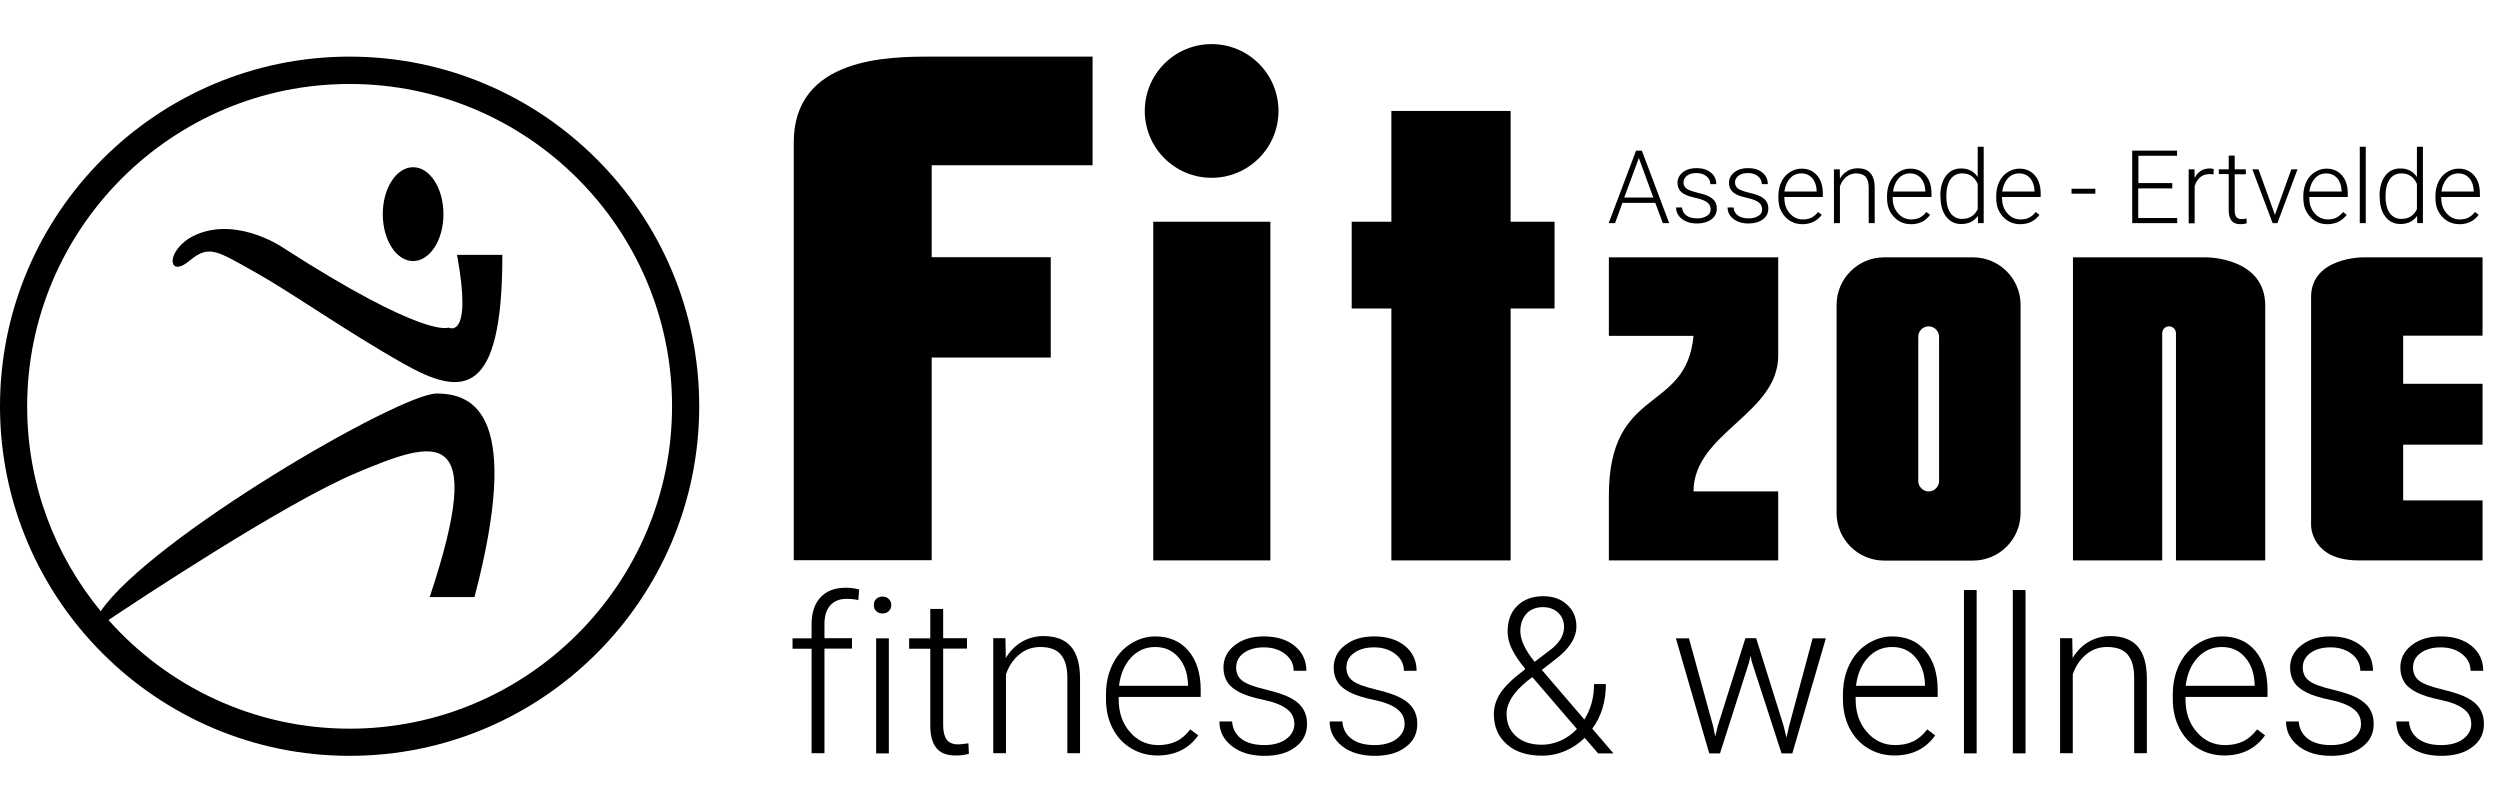 <?xml version="1.0" encoding="utf-8"?>
<!-- Generator: Adobe Illustrator 19.1.0, SVG Export Plug-In . SVG Version: 6.00 Build 0)  -->
<svg version="1.1" id="logo_home" xmlns="http://www.w3.org/2000/svg" xmlns:xlink="http://www.w3.org/1999/xlink" x="0px" y="0px"
	 viewBox="0 0 1417.3 453.5" style="enable-background:new 0 0 1417.3 453.5;" xml:space="preserve">
<g>
	<g>
		<path class="st0" d="M450,317.7V145.9V80.7c0-48.6,54.5-48.6,78.2-48.6c23.7,0,91.2,0,91.2,0v61.6h-91.2v52.1h67.5v56.9h-67.5
			v114.9H450z"/>
		<rect x="653.8" y="125.7" class="st0" width="66.4" height="192"/>
		<circle class="st0" cx="686.9" cy="62.9" r="37.9"/>
		<polygon class="st0" points="788.8,62.9 856.4,62.9 856.4,125.7 881.3,125.7 881.3,174.9 856.4,174.9 856.4,317.7 788.8,317.7 
			788.8,174.9 766.3,174.9 766.3,125.7 788.8,125.7 		"/>
		<path class="st0" d="M912.1,145.9h96v55.7c0,33.2-48,43.8-48,77h48v39.1h-96V281c0-62.8,43.8-46.2,48-90.6h-48V145.9z"/>
		<path class="st0" d="M1118.6,145.9h-50.5c-14.8,0-26.9,12.1-26.9,26.9v118.1c0,14.8,12.1,26.9,26.9,26.9h50.5
			c14.8,0,26.9-12.1,26.9-26.9V172.7C1145.5,158,1133.4,145.9,1118.6,145.9z M1099.3,272.7c0,3.3-2.7,5.9-5.9,5.9s-5.9-2.7-5.9-5.9
			v-81.8c0-3.3,2.7-5.9,5.9-5.9s5.9,2.7,5.9,5.9V272.7z"/>
		<path class="st0" d="M1407.4,145.9v44.4h-45v27.3h45v34.5h-45v31.6h45v34h-70.3c-26.9,0-26.9-19.7-26.9-19.7c0,0,0-129.6,0-129.6
			c0-22.5,29.2-22.5,29.2-22.5H1407.4z"/>
		<path class="st0" d="M1251,145.9h-75.8v171.8h49.8h0.8V188.9c0-2.2,1.8-3.9,3.9-3.9s3.9,1.8,3.9,3.9v128.8h50.6V173.1
			C1284.1,145.9,1251,145.9,1251,145.9z"/>
	</g>
	<g>
		<path class="st0" d="M938.4,115h-18.6l-4.2,11.5h-3.6l15.5-41.1h3.3l15.5,41.1h-3.6L938.4,115z M920.8,112h16.5l-8.2-22.4
			L920.8,112z"/>
		<path class="st0" d="M969.8,118.7c0-1.7-0.7-3-2-4c-1.3-1-3.4-1.8-6.1-2.4c-2.7-0.6-4.8-1.2-6.3-2c-1.5-0.7-2.6-1.6-3.3-2.7
			s-1.1-2.4-1.1-3.9c0-2.4,1-4.4,3-6s4.6-2.4,7.7-2.4c3.4,0,6.1,0.8,8.2,2.5c2.1,1.7,3.1,3.9,3.1,6.6h-3.4c0-1.8-0.7-3.3-2.2-4.5
			c-1.5-1.2-3.4-1.8-5.7-1.8c-2.2,0-4,0.5-5.3,1.5c-1.3,1-2,2.3-2,3.8c0,1.5,0.6,2.7,1.7,3.5c1.1,0.8,3.2,1.6,6.1,2.3
			c3,0.7,5.2,1.4,6.7,2.2s2.6,1.7,3.3,2.8c0.7,1.1,1.1,2.5,1.1,4c0,2.6-1,4.6-3.1,6.2c-2.1,1.5-4.8,2.3-8.1,2.3
			c-3.6,0-6.4-0.9-8.6-2.6c-2.2-1.7-3.3-3.9-3.3-6.5h3.4c0.1,2,1,3.5,2.5,4.6c1.5,1.1,3.6,1.6,6.1,1.6c2.3,0,4.2-0.5,5.7-1.6
			C969.1,121.6,969.8,120.3,969.8,118.7z"/>
		<path class="st0" d="M999,118.7c0-1.7-0.7-3-2-4c-1.3-1-3.4-1.8-6.1-2.4c-2.7-0.6-4.8-1.2-6.3-2c-1.5-0.7-2.6-1.6-3.3-2.7
			s-1.1-2.4-1.1-3.9c0-2.4,1-4.4,3-6s4.6-2.4,7.7-2.4c3.4,0,6.1,0.8,8.2,2.5c2.1,1.7,3.1,3.9,3.1,6.6h-3.4c0-1.8-0.7-3.3-2.2-4.5
			c-1.5-1.2-3.4-1.8-5.7-1.8c-2.2,0-4,0.5-5.3,1.5c-1.3,1-2,2.3-2,3.8c0,1.5,0.6,2.7,1.7,3.5c1.1,0.8,3.2,1.6,6.1,2.3
			c3,0.7,5.2,1.4,6.7,2.2s2.6,1.7,3.3,2.8c0.7,1.1,1.1,2.5,1.1,4c0,2.6-1,4.6-3.1,6.2c-2.1,1.5-4.8,2.3-8.1,2.3
			c-3.6,0-6.4-0.9-8.6-2.6c-2.2-1.7-3.3-3.9-3.3-6.5h3.4c0.1,2,1,3.5,2.5,4.6c1.5,1.1,3.6,1.6,6.1,1.6c2.3,0,4.2-0.5,5.7-1.6
			C998.3,121.6,999,120.3,999,118.7z"/>
		<path class="st0" d="M1021.8,127.1c-2.6,0-4.9-0.6-7-1.9c-2.1-1.3-3.7-3.1-4.9-5.3s-1.7-4.8-1.7-7.7v-1.2c0-2.9,0.6-5.6,1.7-7.9
			c1.1-2.3,2.7-4.2,4.8-5.5s4.2-2,6.6-2c3.7,0,6.6,1.3,8.8,3.8c2.2,2.5,3.3,6,3.3,10.4v1.9h-21.8v0.6c0,3.5,1,6.3,3,8.6
			c2,2.3,4.5,3.5,7.5,3.5c1.8,0,3.4-0.3,4.8-1c1.4-0.7,2.6-1.7,3.8-3.2l2.1,1.6C1030.1,125.3,1026.5,127.1,1021.8,127.1z
			 M1021.2,98.3c-2.5,0-4.7,0.9-6.4,2.8c-1.7,1.9-2.8,4.4-3.2,7.5h18.3v-0.4c-0.1-2.9-0.9-5.3-2.5-7.2
			C1025.8,99.2,1023.7,98.3,1021.2,98.3z"/>
		<path class="st0" d="M1043,96l0.1,5.2c1.1-1.9,2.6-3.3,4.3-4.3c1.7-1,3.6-1.5,5.7-1.5c3.3,0,5.7,0.9,7.3,2.8
			c1.6,1.8,2.4,4.6,2.4,8.3v20h-3.4v-20.1c0-2.7-0.6-4.8-1.7-6.1c-1.1-1.3-3-2-5.5-2c-2.1,0-3.9,0.7-5.5,2s-2.8,3.1-3.6,5.3v20.9
			h-3.4V96H1043z"/>
		<path class="st0" d="M1083.4,127.1c-2.6,0-4.9-0.6-7-1.9c-2.1-1.3-3.7-3.1-4.9-5.3s-1.7-4.8-1.7-7.7v-1.2c0-2.9,0.6-5.6,1.7-7.9
			c1.1-2.3,2.7-4.2,4.8-5.5s4.2-2,6.6-2c3.7,0,6.6,1.3,8.8,3.8c2.2,2.5,3.3,6,3.3,10.4v1.9H1073v0.6c0,3.5,1,6.3,3,8.6
			c2,2.3,4.5,3.5,7.5,3.5c1.8,0,3.4-0.3,4.8-1c1.4-0.7,2.6-1.7,3.8-3.2l2.1,1.6C1091.7,125.3,1088.1,127.1,1083.4,127.1z
			 M1082.8,98.3c-2.5,0-4.7,0.9-6.4,2.8c-1.7,1.9-2.8,4.4-3.2,7.5h18.3v-0.4c-0.1-2.9-0.9-5.3-2.5-7.2
			C1087.4,99.2,1085.3,98.3,1082.8,98.3z"/>
		<path class="st0" d="M1100,111c0-4.7,1.1-8.5,3.2-11.3c2.1-2.8,5-4.2,8.6-4.2c4.1,0,7.3,1.6,9.4,4.9V83.2h3.4v43.3h-3.2l-0.1-4.1
			c-2.2,3.1-5.3,4.6-9.5,4.6c-3.5,0-6.4-1.4-8.5-4.2c-2.2-2.8-3.2-6.7-3.2-11.5V111z M1103.4,111.5c0,3.9,0.8,7,2.3,9.2
			c1.6,2.2,3.8,3.4,6.6,3.4c4.2,0,7.1-1.8,8.9-5.5v-14.3c-1.7-4-4.7-6-8.8-6c-2.8,0-5,1.1-6.6,3.3
			C1104.2,103.9,1103.4,107.2,1103.4,111.5z"/>
		<path class="st0" d="M1145.3,127.1c-2.6,0-4.9-0.6-7-1.9c-2.1-1.3-3.7-3.1-4.9-5.3s-1.7-4.8-1.7-7.7v-1.2c0-2.9,0.6-5.6,1.7-7.9
			c1.1-2.3,2.7-4.2,4.8-5.5s4.2-2,6.6-2c3.7,0,6.6,1.3,8.8,3.8c2.2,2.5,3.3,6,3.3,10.4v1.9H1135v0.6c0,3.5,1,6.3,3,8.6
			c2,2.3,4.5,3.5,7.5,3.5c1.8,0,3.4-0.3,4.8-1c1.4-0.7,2.6-1.7,3.8-3.2l2.1,1.6C1153.6,125.3,1150,127.1,1145.3,127.1z M1144.7,98.3
			c-2.5,0-4.7,0.9-6.4,2.8c-1.7,1.9-2.8,4.4-3.2,7.5h18.3v-0.4c-0.1-2.9-0.9-5.3-2.5-7.2C1149.3,99.2,1147.2,98.3,1144.7,98.3z"/>
		<path class="st0" d="M1187.9,109.8h-13.5v-2.8h13.5V109.8z"/>
		<path class="st0" d="M1231.4,106.8h-19.2v16.8h22.1v2.9h-25.5V85.4h25.4v2.9h-21.9v15.5h19.2V106.8z"/>
		<path class="st0" d="M1254.9,98.9c-0.7-0.1-1.5-0.2-2.3-0.2c-2.1,0-3.9,0.6-5.3,1.8s-2.5,2.9-3.1,5.1v21h-3.4V96h3.3l0.1,4.9
			c1.8-3.6,4.7-5.4,8.6-5.4c0.9,0,1.7,0.1,2.2,0.4L1254.9,98.9z"/>
		<path class="st0" d="M1266.9,88.2V96h6.3v2.8h-6.3v20.4c0,1.7,0.3,3,0.9,3.8c0.6,0.8,1.6,1.2,3.1,1.2c0.6,0,1.5-0.1,2.7-0.3
			l0.1,2.7c-0.9,0.3-2.1,0.5-3.6,0.5c-2.3,0-4-0.7-5-2s-1.6-3.3-1.6-5.9V98.7h-5.6V96h5.6v-7.8H1266.9z"/>
		<path class="st0" d="M1289.7,121.8L1299,96h3.5l-11.4,30.5h-2.7L1276.9,96h3.5L1289.7,121.8z"/>
		<path class="st0" d="M1319.4,127.1c-2.6,0-4.9-0.6-7-1.9c-2.1-1.3-3.7-3.1-4.9-5.3s-1.7-4.8-1.7-7.7v-1.2c0-2.9,0.6-5.6,1.7-7.9
			c1.1-2.3,2.7-4.2,4.8-5.5s4.2-2,6.6-2c3.7,0,6.6,1.3,8.8,3.8c2.2,2.5,3.3,6,3.3,10.4v1.9h-21.8v0.6c0,3.5,1,6.3,3,8.6
			c2,2.3,4.5,3.5,7.5,3.5c1.8,0,3.4-0.3,4.8-1c1.4-0.7,2.6-1.7,3.8-3.2l2.1,1.6C1327.7,125.3,1324.1,127.1,1319.4,127.1z
			 M1318.8,98.3c-2.5,0-4.7,0.9-6.4,2.8c-1.7,1.9-2.8,4.4-3.2,7.5h18.3v-0.4c-0.1-2.9-0.9-5.3-2.5-7.2
			C1323.4,99.2,1321.3,98.3,1318.8,98.3z"/>
		<path class="st0" d="M1341.2,126.5h-3.4V83.2h3.4V126.5z"/>
		<path class="st0" d="M1349,111c0-4.7,1.1-8.5,3.2-11.3c2.1-2.8,5-4.2,8.6-4.2c4.1,0,7.3,1.6,9.4,4.9V83.2h3.4v43.3h-3.2l-0.1-4.1
			c-2.2,3.1-5.3,4.6-9.5,4.6c-3.5,0-6.4-1.4-8.5-4.2c-2.2-2.8-3.2-6.7-3.2-11.5V111z M1352.4,111.5c0,3.9,0.8,7,2.3,9.2
			c1.6,2.2,3.8,3.4,6.6,3.4c4.2,0,7.1-1.8,8.9-5.5v-14.3c-1.7-4-4.7-6-8.8-6c-2.8,0-5,1.1-6.6,3.3
			C1353.2,103.9,1352.4,107.2,1352.4,111.5z"/>
		<path class="st0" d="M1394.3,127.1c-2.6,0-4.9-0.6-7-1.9c-2.1-1.3-3.7-3.1-4.9-5.3s-1.7-4.8-1.7-7.7v-1.2c0-2.9,0.6-5.6,1.7-7.9
			c1.1-2.3,2.7-4.2,4.8-5.5s4.2-2,6.6-2c3.7,0,6.6,1.3,8.8,3.8c2.2,2.5,3.3,6,3.3,10.4v1.9H1384v0.6c0,3.5,1,6.3,3,8.6
			c2,2.3,4.5,3.5,7.5,3.5c1.8,0,3.4-0.3,4.8-1c1.4-0.7,2.6-1.7,3.8-3.2l2.1,1.6C1402.6,125.3,1399,127.1,1394.3,127.1z M1393.7,98.3
			c-2.5,0-4.7,0.9-6.4,2.8c-1.7,1.9-2.8,4.4-3.2,7.5h18.3v-0.4c-0.1-2.9-0.9-5.3-2.5-7.2C1398.3,99.2,1396.2,98.3,1393.7,98.3z"/>
	</g>
	<g>
		<path class="st0" d="M460.1,427.1v-59.3h-10.8v-5.9h10.8v-7.9c0-6.7,1.7-11.8,5.1-15.4c3.4-3.6,8.1-5.4,14.2-5.4
			c2.7,0,5.3,0.3,7.7,1l-0.5,6c-2-0.5-4.2-0.7-6.6-0.7c-4,0-7.1,1.2-9.3,3.7c-2.2,2.5-3.3,6-3.3,10.5v8.1h15.6v5.9h-15.6v59.3H460.1
			z"/>
		<path class="st0" d="M495.4,343c0-1.4,0.4-2.5,1.3-3.4c0.9-0.9,2.1-1.4,3.6-1.4c1.5,0,2.7,0.5,3.6,1.4c0.9,0.9,1.4,2.1,1.4,3.4
			c0,1.4-0.5,2.5-1.4,3.4c-0.9,0.9-2.1,1.4-3.6,1.4c-1.5,0-2.7-0.5-3.6-1.4C495.8,345.5,495.4,344.4,495.4,343z M503.9,427.1h-7.2
			v-65.2h7.2V427.1z"/>
		<path class="st0" d="M534.7,345.1v16.7h13.5v5.9h-13.5v43.5c0,3.6,0.7,6.3,2,8.1c1.3,1.8,3.5,2.7,6.5,2.7c1.2,0,3.2-0.2,5.8-0.6
			l0.3,5.9c-1.9,0.7-4.5,1-7.7,1c-4.9,0-8.5-1.4-10.8-4.3c-2.3-2.9-3.4-7.1-3.4-12.7v-43.5h-12v-5.9h12v-16.7H534.7z"/>
		<path class="st0" d="M570,361.8l0.2,11.2c2.5-4,5.5-7.1,9.2-9.2c3.7-2.1,7.7-3.2,12.1-3.2c7,0,12.2,2,15.6,5.9
			c3.4,3.9,5.1,9.8,5.2,17.7v42.8h-7.2v-42.9c0-5.8-1.3-10.2-3.7-13c-2.4-2.9-6.3-4.3-11.7-4.3c-4.5,0-8.4,1.4-11.8,4.2
			c-3.4,2.8-6,6.6-7.6,11.3v44.7h-7.2v-65.2H570z"/>
		<path class="st0" d="M656.2,428.3c-5.5,0-10.6-1.4-15-4.1c-4.5-2.7-8-6.5-10.5-11.4c-2.5-4.9-3.7-10.4-3.7-16.4v-2.6
			c0-6.3,1.2-11.9,3.6-16.9c2.4-5,5.8-9,10.2-11.8s9-4.3,14.1-4.3c7.9,0,14.2,2.7,18.8,8.1c4.6,5.4,7,12.8,7,22.2v4h-46.5v1.4
			c0,7.4,2.1,13.6,6.4,18.5c4.2,4.9,9.6,7.4,16,7.4c3.9,0,7.3-0.7,10.2-2.1c3-1.4,5.6-3.7,8-6.8l4.5,3.4
			C674,424.4,666.3,428.3,656.2,428.3z M654.9,366.8c-5.4,0-10,2-13.7,6c-3.7,4-6,9.3-6.8,16h39.1V388c-0.2-6.3-2-11.4-5.4-15.3
			C664.8,368.8,660.4,366.8,654.9,366.8z"/>
		<path class="st0" d="M733.8,410.5c0-3.6-1.4-6.4-4.3-8.6c-2.9-2.2-7.2-3.9-13-5.1c-5.8-1.2-10.3-2.6-13.5-4.2
			c-3.2-1.6-5.6-3.5-7.1-5.8c-1.5-2.3-2.3-5.1-2.3-8.3c0-5.1,2.1-9.4,6.4-12.7c4.3-3.4,9.8-5,16.5-5c7.3,0,13.1,1.8,17.5,5.4
			c4.4,3.6,6.6,8.3,6.6,14.1h-7.2c0-3.8-1.6-7-4.8-9.5c-3.2-2.5-7.2-3.8-12.1-3.8c-4.7,0-8.5,1.1-11.4,3.2c-2.9,2.1-4.3,4.9-4.3,8.2
			c0,3.3,1.2,5.8,3.6,7.6c2.4,1.8,6.8,3.4,13.1,4.9c6.3,1.5,11.1,3.1,14.2,4.8c3.2,1.7,5.5,3.7,7,6.1s2.3,5.2,2.3,8.6
			c0,5.5-2.2,9.9-6.7,13.2c-4.4,3.3-10.2,4.9-17.4,4.9c-7.6,0-13.8-1.8-18.5-5.5c-4.7-3.7-7.1-8.3-7.1-14h7.2
			c0.3,4.2,2.1,7.5,5.3,9.9c3.3,2.4,7.6,3.5,13,3.5c5,0,9.1-1.1,12.2-3.3S733.8,413.9,733.8,410.5z"/>
		<path class="st0" d="M796.3,410.5c0-3.6-1.4-6.4-4.3-8.6c-2.9-2.2-7.2-3.9-13-5.1c-5.8-1.2-10.3-2.6-13.5-4.2
			c-3.2-1.6-5.6-3.5-7.1-5.8c-1.5-2.3-2.3-5.1-2.3-8.3c0-5.1,2.1-9.4,6.4-12.7c4.3-3.4,9.8-5,16.5-5c7.3,0,13.1,1.8,17.5,5.4
			c4.4,3.6,6.6,8.3,6.6,14.1h-7.2c0-3.8-1.6-7-4.8-9.5c-3.2-2.5-7.2-3.8-12.1-3.8c-4.7,0-8.5,1.1-11.4,3.2c-2.9,2.1-4.3,4.9-4.3,8.2
			c0,3.3,1.2,5.8,3.6,7.6c2.4,1.8,6.8,3.4,13.1,4.9c6.3,1.5,11.1,3.1,14.2,4.8c3.2,1.7,5.5,3.7,7,6.1s2.3,5.2,2.3,8.6
			c0,5.5-2.2,9.9-6.7,13.2c-4.4,3.3-10.2,4.9-17.4,4.9c-7.6,0-13.8-1.8-18.5-5.5s-7.1-8.3-7.1-14h7.2c0.3,4.2,2.1,7.5,5.3,9.9
			c3.3,2.4,7.6,3.5,13,3.5c5,0,9.1-1.1,12.2-3.3S796.3,413.9,796.3,410.5z"/>
		<path class="st0" d="M864.7,379.2c-3.5-4.2-6-8-7.6-11.3c-1.6-3.3-2.4-6.6-2.4-9.9c0-6.1,1.8-11,5.5-14.6
			c3.7-3.6,8.6-5.4,14.7-5.4c5.6,0,10.1,1.6,13.6,4.9c3.5,3.2,5.2,7.3,5.2,12.3c0,5.8-3.3,11.5-10,17.1l-9.6,7.5l24.1,28.1
			c3.7-5.9,5.5-12.6,5.5-20.1h6.7c0,10-2.6,18.4-7.7,25.3l12,14h-8.7l-7.6-8.8c-3.2,3.1-6.8,5.6-11,7.4c-4.2,1.8-8.5,2.7-13.2,2.7
			c-8.4,0-15-2.1-19.9-6.4c-4.9-4.3-7.4-10-7.4-17.1c0-4.3,1.3-8.3,3.8-12.1c2.5-3.8,6.9-8.1,13.2-12.8L864.7,379.2z M874.1,422.2
			c3.7,0,7.2-0.8,10.6-2.3c3.4-1.5,6.5-3.7,9.3-6.6l-24.5-28.5l-0.8-0.9l-2.8,2.1c-7.9,6.4-11.8,12.7-11.8,18.7
			c0,5.3,1.8,9.5,5.4,12.7C863.1,420.6,868,422.2,874.1,422.2z M861.9,357.8c0,4.9,2.7,10.7,8.1,17.4l7.9-6c2.6-1.8,4.7-3.9,6.3-6.1
			c1.6-2.2,2.5-4.8,2.5-7.8c0-3.1-1.1-5.8-3.3-7.9c-2.2-2.1-5.1-3.2-8.7-3.2c-3.9,0-7.1,1.3-9.4,3.8
			C863.1,350.6,861.9,353.8,861.9,357.8z"/>
		<path class="st0" d="M971.3,412l1.1,5.6l1.4-5.9l15.7-49.9h6.1l15.5,49.5l1.7,6.9l1.4-6.3l13.4-50h7.5l-19,65.2h-6.1l-16.8-51.7
			l-0.8-3.6l-0.8,3.6l-16.5,51.7H969l-18.9-65.2h7.4L971.3,412z"/>
		<path class="st0" d="M1074,428.3c-5.5,0-10.6-1.4-15-4.1c-4.5-2.7-8-6.5-10.5-11.4c-2.5-4.9-3.7-10.4-3.7-16.4v-2.6
			c0-6.3,1.2-11.9,3.6-16.9c2.4-5,5.8-9,10.2-11.8s9-4.3,14.1-4.3c7.9,0,14.2,2.7,18.8,8.1c4.6,5.4,7,12.8,7,22.2v4H1052v1.4
			c0,7.4,2.1,13.6,6.4,18.5c4.2,4.9,9.6,7.4,16,7.4c3.9,0,7.3-0.7,10.2-2.1c3-1.4,5.6-3.7,8-6.8l4.5,3.4
			C1091.8,424.4,1084.1,428.3,1074,428.3z M1072.7,366.8c-5.4,0-10,2-13.7,6c-3.7,4-6,9.3-6.8,16h39.1V388c-0.2-6.3-2-11.4-5.4-15.3
			C1082.6,368.8,1078.2,366.8,1072.7,366.8z"/>
		<path class="st0" d="M1120.6,427.1h-7.2v-92.6h7.2V427.1z"/>
		<path class="st0" d="M1148.3,427.1h-7.2v-92.6h7.2V427.1z"/>
		<path class="st0" d="M1174.8,361.8l0.2,11.2c2.5-4,5.5-7.1,9.2-9.2c3.7-2.1,7.7-3.2,12.1-3.2c7,0,12.2,2,15.6,5.9
			c3.4,3.9,5.1,9.8,5.2,17.7v42.8h-7.2v-42.9c0-5.8-1.3-10.2-3.7-13c-2.4-2.9-6.3-4.3-11.7-4.3c-4.5,0-8.4,1.4-11.8,4.2
			c-3.4,2.8-6,6.6-7.6,11.3v44.7h-7.2v-65.2H1174.8z"/>
		<path class="st0" d="M1261,428.3c-5.5,0-10.6-1.4-15-4.1c-4.5-2.7-8-6.5-10.5-11.4c-2.5-4.9-3.7-10.4-3.7-16.4v-2.6
			c0-6.3,1.2-11.9,3.6-16.9c2.4-5,5.8-9,10.2-11.8s9-4.3,14.1-4.3c7.9,0,14.2,2.7,18.8,8.1c4.6,5.4,7,12.8,7,22.2v4h-46.5v1.4
			c0,7.4,2.1,13.6,6.4,18.5c4.2,4.9,9.6,7.4,16,7.4c3.9,0,7.3-0.7,10.2-2.1c3-1.4,5.6-3.7,8-6.8l4.5,3.4
			C1278.7,424.4,1271.1,428.3,1261,428.3z M1259.6,366.8c-5.4,0-10,2-13.7,6c-3.7,4-6,9.3-6.8,16h39.1V388c-0.2-6.3-2-11.4-5.4-15.3
			C1269.5,368.8,1265.1,366.8,1259.6,366.8z"/>
		<path class="st0" d="M1338.5,410.5c0-3.6-1.4-6.4-4.3-8.6c-2.9-2.2-7.2-3.9-13-5.1c-5.8-1.2-10.3-2.6-13.5-4.2
			c-3.2-1.6-5.6-3.5-7.1-5.8c-1.5-2.3-2.3-5.1-2.3-8.3c0-5.1,2.1-9.4,6.4-12.7c4.3-3.4,9.8-5,16.5-5c7.3,0,13.1,1.8,17.5,5.4
			c4.4,3.6,6.6,8.3,6.6,14.1h-7.2c0-3.8-1.6-7-4.8-9.5c-3.2-2.5-7.2-3.8-12.1-3.8c-4.7,0-8.5,1.1-11.4,3.2c-2.9,2.1-4.3,4.9-4.3,8.2
			c0,3.3,1.2,5.8,3.6,7.6c2.4,1.8,6.8,3.4,13.1,4.9c6.3,1.5,11.1,3.1,14.2,4.8c3.2,1.7,5.5,3.7,7,6.1s2.3,5.2,2.3,8.6
			c0,5.5-2.2,9.9-6.7,13.2c-4.4,3.3-10.2,4.9-17.4,4.9c-7.6,0-13.8-1.8-18.5-5.5s-7.1-8.3-7.1-14h7.2c0.3,4.2,2.1,7.5,5.3,9.9
			c3.3,2.4,7.6,3.5,13,3.5c5,0,9.1-1.1,12.2-3.3S1338.5,413.9,1338.5,410.5z"/>
		<path class="st0" d="M1401,410.5c0-3.6-1.4-6.4-4.3-8.6c-2.9-2.2-7.2-3.9-13-5.1c-5.8-1.2-10.3-2.6-13.5-4.2
			c-3.2-1.6-5.6-3.5-7.1-5.8c-1.5-2.3-2.3-5.1-2.3-8.3c0-5.1,2.1-9.4,6.4-12.7c4.3-3.4,9.8-5,16.5-5c7.3,0,13.1,1.8,17.5,5.4
			c4.4,3.6,6.6,8.3,6.6,14.1h-7.2c0-3.8-1.6-7-4.8-9.5c-3.2-2.5-7.2-3.8-12.1-3.8c-4.7,0-8.5,1.1-11.4,3.2c-2.9,2.1-4.3,4.9-4.3,8.2
			c0,3.3,1.2,5.8,3.6,7.6c2.4,1.8,6.8,3.4,13.1,4.9c6.3,1.5,11.1,3.1,14.2,4.8c3.2,1.7,5.5,3.7,7,6.1s2.3,5.2,2.3,8.6
			c0,5.5-2.2,9.9-6.7,13.2c-4.4,3.3-10.2,4.9-17.4,4.9c-7.6,0-13.8-1.8-18.5-5.5s-7.1-8.3-7.1-14h7.2c0.3,4.2,2.1,7.5,5.3,9.9
			c3.3,2.4,7.6,3.5,13,3.5c5,0,9.1-1.1,12.2-3.3S1401,413.9,1401,410.5z"/>
	</g>
	<g>
		<ellipse class="st0" cx="234.2" cy="121.4" rx="17.2" ry="26.6"/>
		<path class="st0" d="M259.1,144.5h25.7c0,80.7-22.3,80.7-55.8,61.8S165.6,166,144.1,154c-21.5-12-25.7-15.4-36.9-6
			s-13.7-3.9,0-12.9c24-14.2,52.3,4.7,52.3,4.7c81.9,52.8,94.8,45.9,94.8,45.9S268.1,193.4,259.1,144.5z"/>
		<path class="st0" d="M198.2,32.1C88.9,32.1,0,121,0,230.3s88.9,198.2,198.2,198.2s198.2-88.9,198.2-198.2S307.5,32.1,198.2,32.1z
			 M198.2,413.1c-54.3,0-103.2-23.9-136.7-61.6c15-10,99.6-66.2,140.5-83.4c45-18.9,74.6-28.7,41.6,70.4H269
			c27-103,0-115.4-21.5-115.4c-21,0-162.1,82-190.4,123.4c-26-31.6-41.7-72-41.7-116.1c0-100.8,82-182.8,182.8-182.8
			S381,129.6,381,230.3S299,413.1,198.2,413.1z"/>
	</g>
</g>
</svg>
